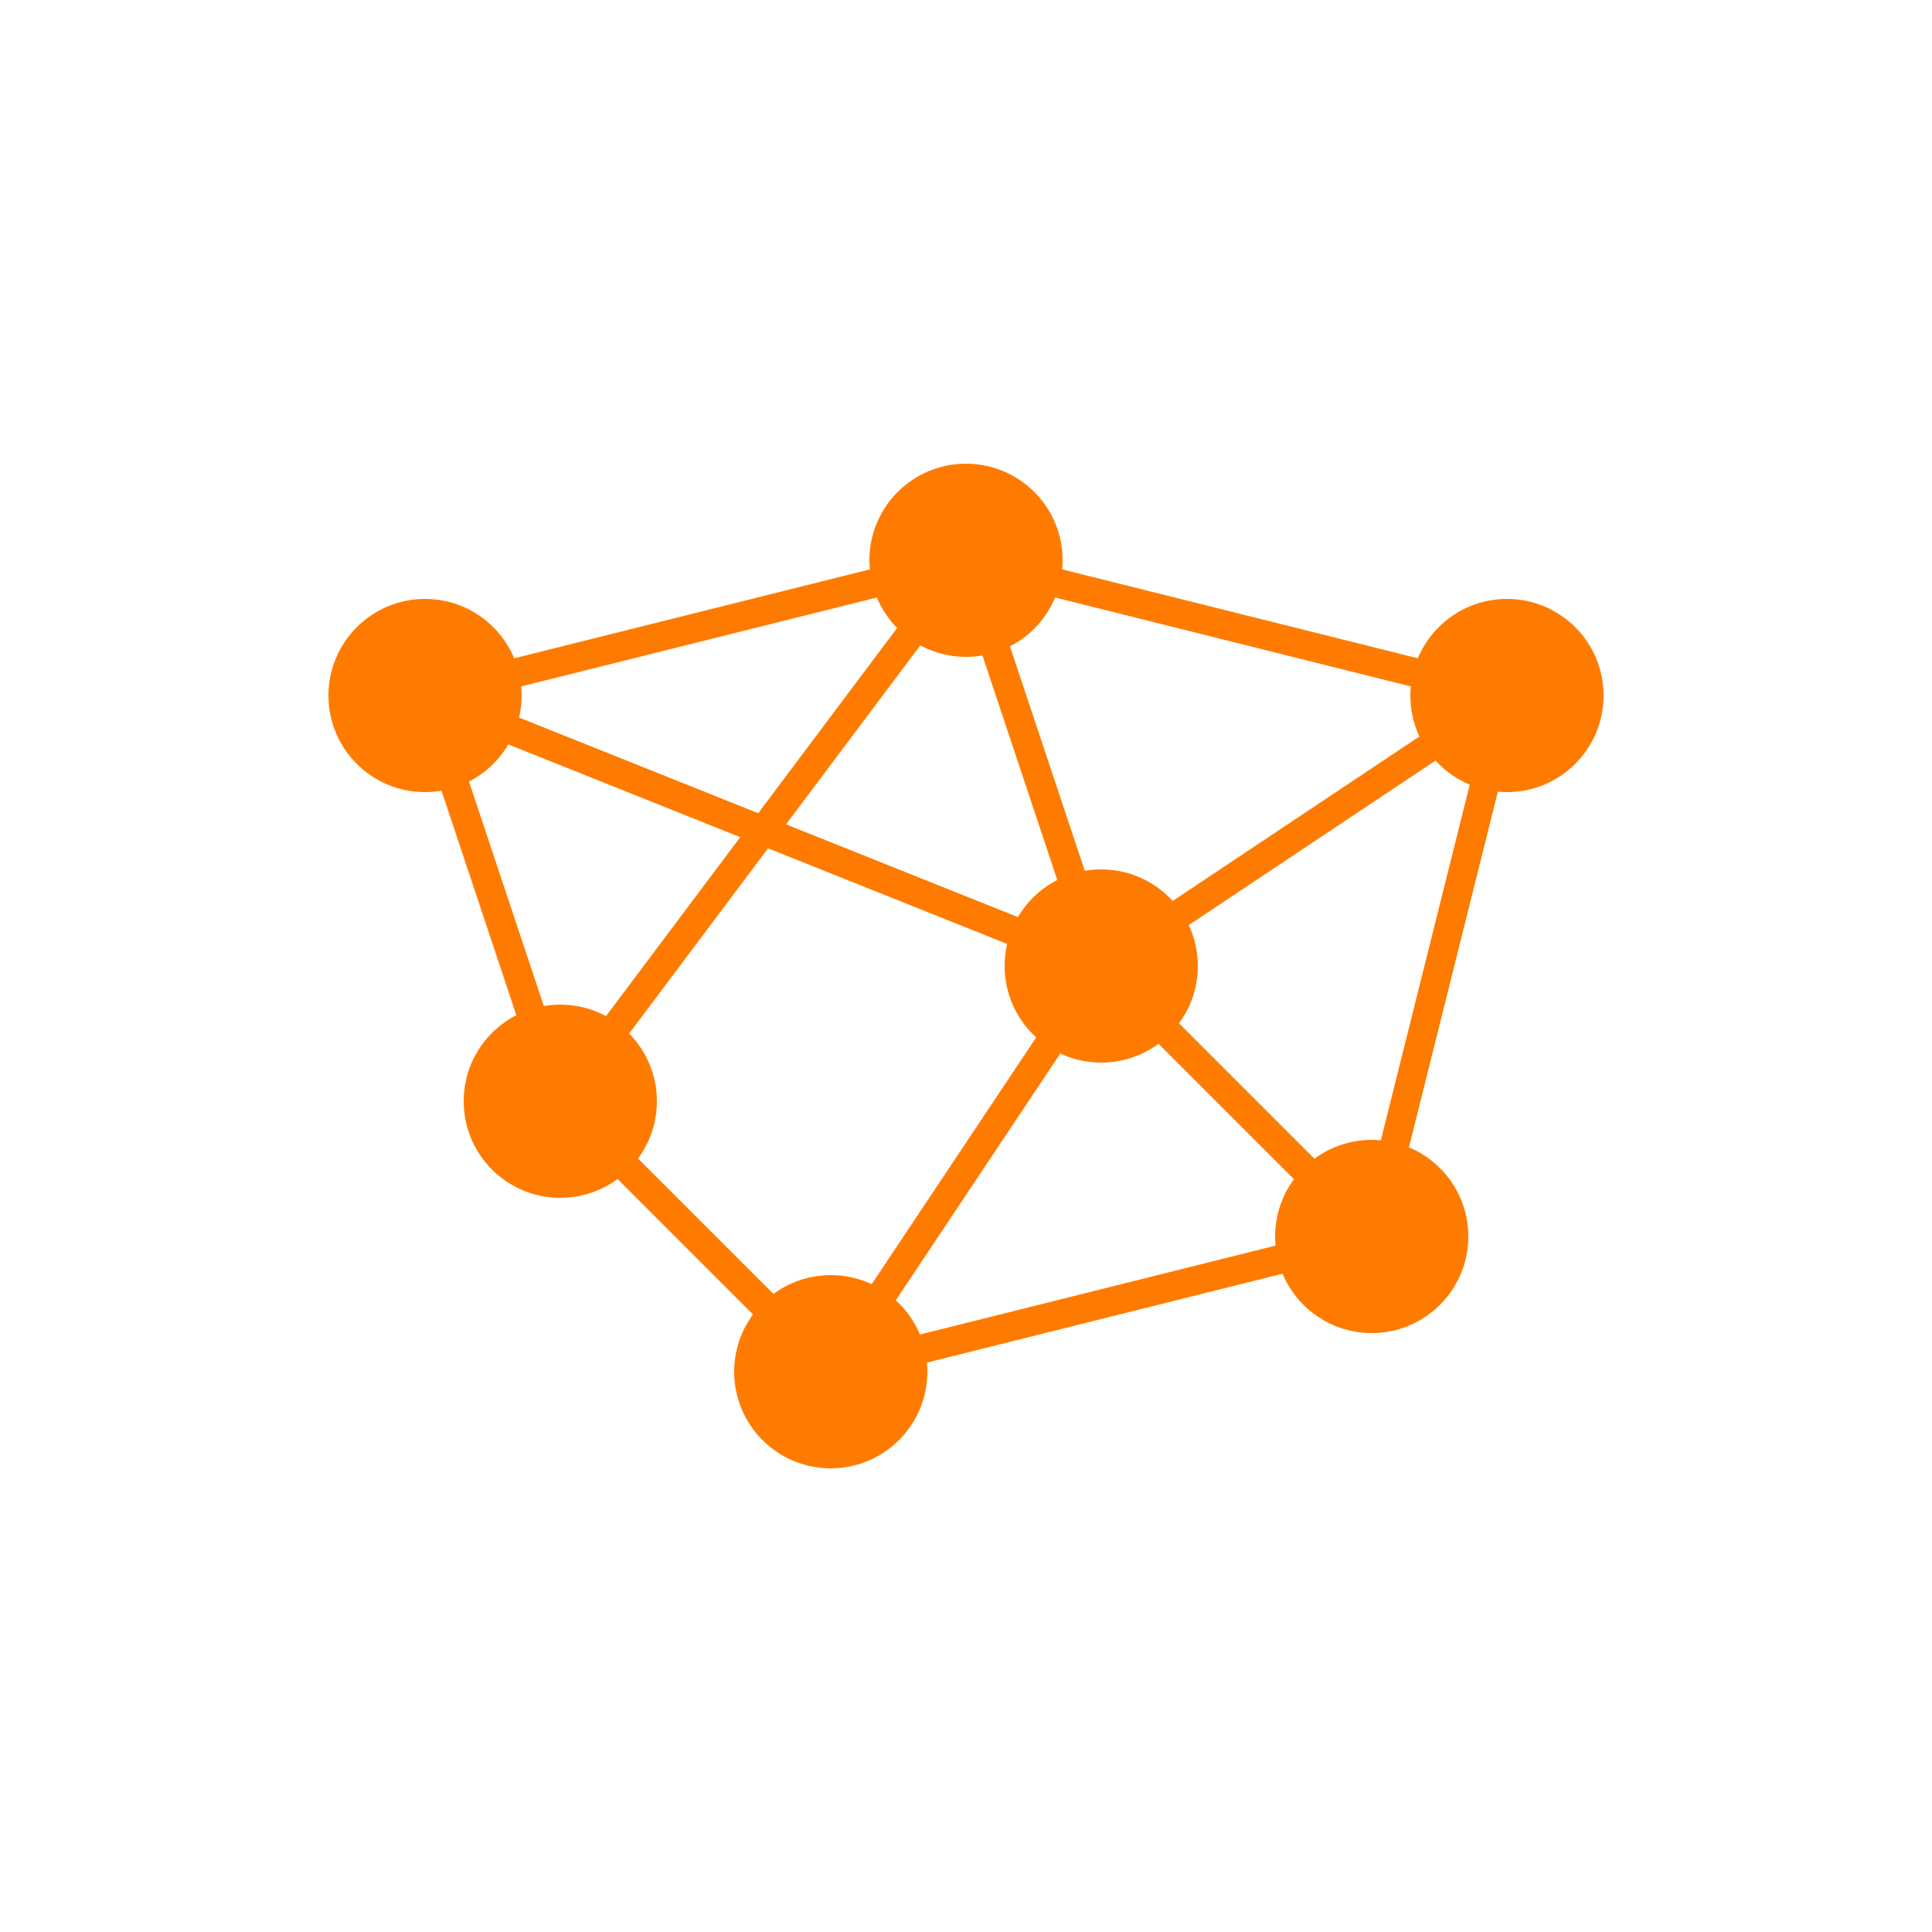 <svg xmlns="http://www.w3.org/2000/svg" viewBox="0 0 200 200">
  <!-- Neural network/circuit pattern - scaled up and centered -->
  <!-- Nodes -->
  <circle cx="44" cy="72" r="10" fill="#ff7b00"/>
  <circle cx="100" cy="58" r="10" fill="#ff7b00"/>
  <circle cx="156" cy="72" r="10" fill="#ff7b00"/>
  <circle cx="58" cy="114" r="10" fill="#ff7b00"/>
  <circle cx="114" cy="100" r="10" fill="#ff7b00"/>
  <circle cx="142" cy="128" r="10" fill="#ff7b00"/>
  <circle cx="86" cy="142" r="10" fill="#ff7b00"/>
  
  <!-- Connections -->
  <line x1="44" y1="72" x2="100" y2="58" stroke="#ff7b00" stroke-width="3"/>
  <line x1="100" y1="58" x2="156" y2="72" stroke="#ff7b00" stroke-width="3"/>
  <line x1="44" y1="72" x2="58" y2="114" stroke="#ff7b00" stroke-width="3"/>
  <line x1="44" y1="72" x2="114" y2="100" stroke="#ff7b00" stroke-width="3"/>
  <line x1="100" y1="58" x2="114" y2="100" stroke="#ff7b00" stroke-width="3"/>
  <line x1="100" y1="58" x2="58" y2="114" stroke="#ff7b00" stroke-width="3"/>
  <line x1="156" y1="72" x2="114" y2="100" stroke="#ff7b00" stroke-width="3"/>
  <line x1="156" y1="72" x2="142" y2="128" stroke="#ff7b00" stroke-width="3"/>
  <line x1="58" y1="114" x2="86" y2="142" stroke="#ff7b00" stroke-width="3"/>
  <line x1="114" y1="100" x2="142" y2="128" stroke="#ff7b00" stroke-width="3"/>
  <line x1="114" y1="100" x2="86" y2="142" stroke="#ff7b00" stroke-width="3"/>
  <line x1="142" y1="128" x2="86" y2="142" stroke="#ff7b00" stroke-width="3"/>
</svg>
